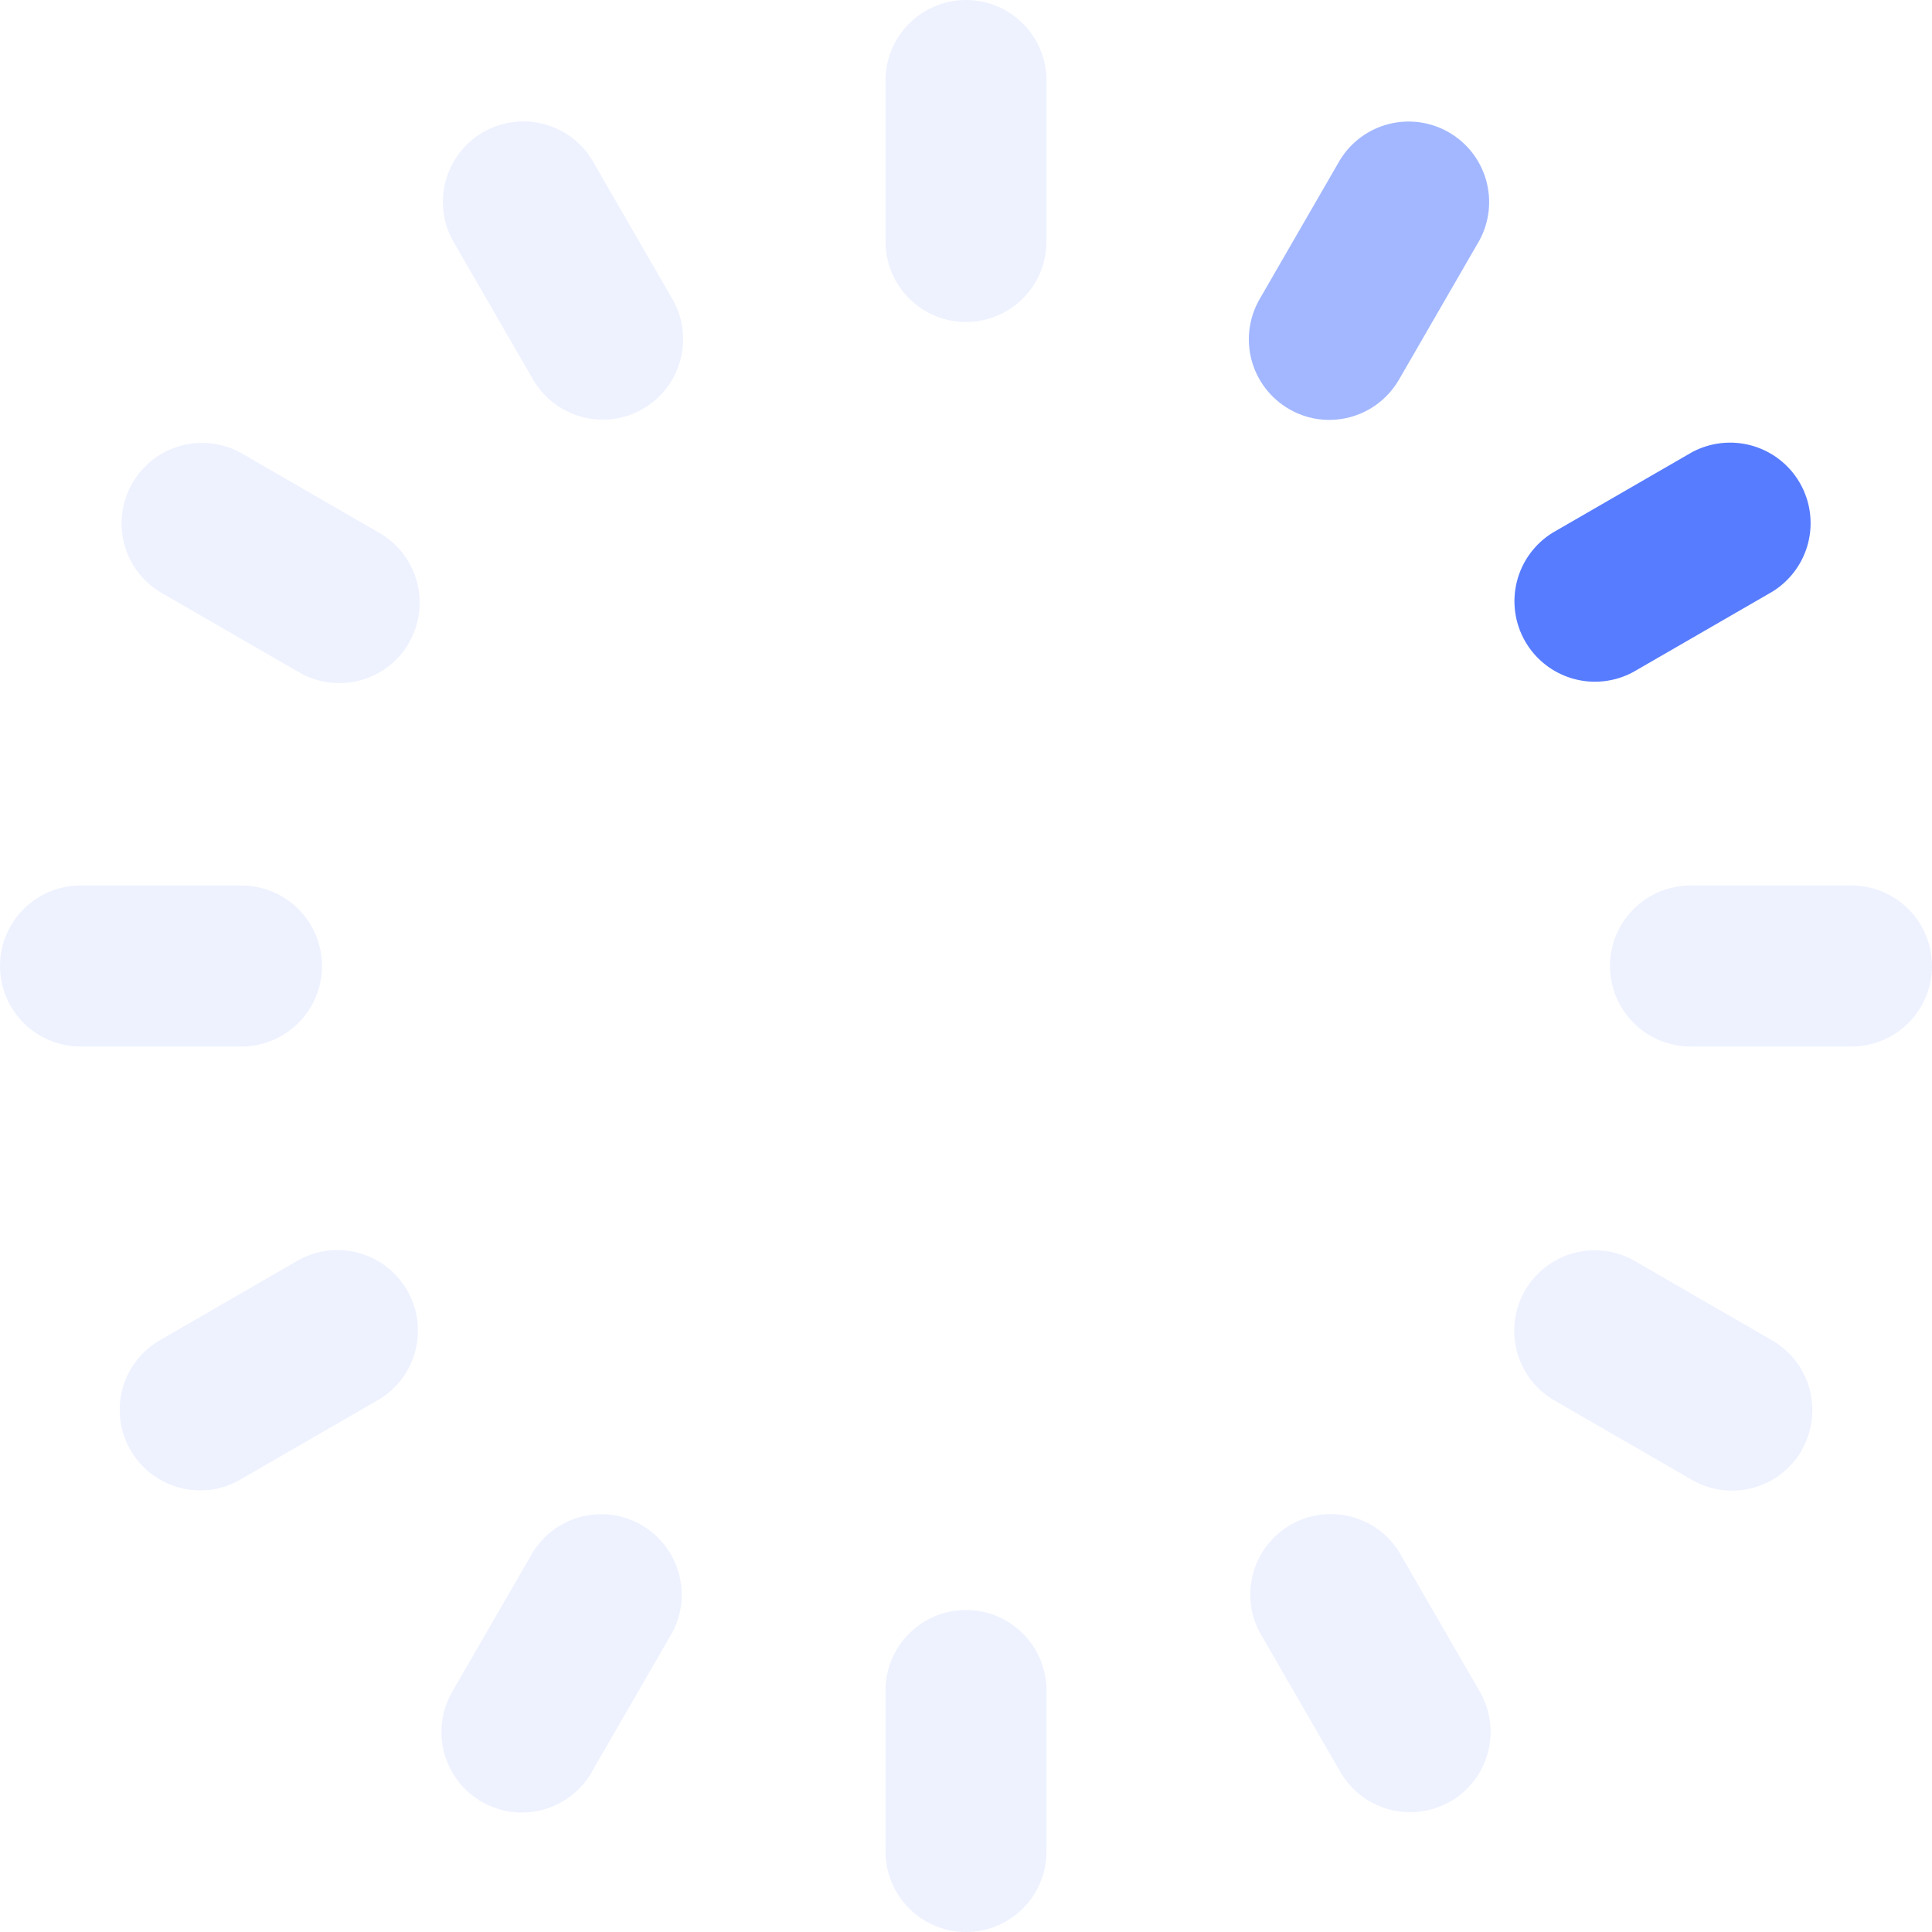 <svg width="400" height="400" viewBox="0 0 400 400" fill="none" xmlns="http://www.w3.org/2000/svg">
<g clip-path="url(#clip0_564_92)">
<path d="M200 66.667C195.58 66.667 191.34 64.911 188.215 61.785C185.089 58.66 183.333 54.42 183.333 50V16.667C183.333 12.246 185.089 8.007 188.215 4.882C191.34 1.756 195.58 0 200 0C204.42 0 208.659 1.756 211.785 4.882C214.911 8.007 216.667 12.246 216.667 16.667V50C216.667 54.42 214.911 58.66 211.785 61.785C208.659 64.911 204.42 66.667 200 66.667ZM216.667 383.333V350C216.667 345.58 214.911 341.34 211.785 338.215C208.659 335.089 204.42 333.333 200 333.333C195.58 333.333 191.34 335.089 188.215 338.215C185.089 341.34 183.333 345.58 183.333 350V383.333C183.333 387.754 185.089 391.993 188.215 395.118C191.34 398.244 195.58 400 200 400C204.42 400 208.659 398.244 211.785 395.118C214.911 391.993 216.667 387.754 216.667 383.333ZM66.667 200C66.667 195.58 64.911 191.34 61.785 188.215C58.66 185.089 54.42 183.333 50 183.333H16.667C12.246 183.333 8.007 185.089 4.882 188.215C1.756 191.34 0 195.58 0 200C0 204.42 1.756 208.659 4.882 211.785C8.007 214.911 12.246 216.667 16.667 216.667H50C54.42 216.667 58.66 214.911 61.785 211.785C64.911 208.659 66.667 204.42 66.667 200ZM400 200C400 195.58 398.244 191.34 395.118 188.215C391.993 185.089 387.754 183.333 383.333 183.333H350C345.58 183.333 341.34 185.089 338.215 188.215C335.089 191.34 333.333 195.58 333.333 200C333.333 204.42 335.089 208.659 338.215 211.785C341.34 214.911 345.58 216.667 350 216.667H383.333C387.754 216.667 391.993 214.911 395.118 211.785C398.244 208.659 400 204.42 400 200ZM289.65 78.583L306.317 49.733C308.37 45.917 308.857 41.452 307.673 37.283C306.49 33.115 303.729 29.571 299.977 27.404C296.225 25.236 291.776 24.615 287.574 25.672C283.372 26.729 279.746 29.382 277.467 33.067L260.8 61.917C258.589 65.743 257.987 70.29 259.128 74.559C260.269 78.829 263.058 82.47 266.883 84.683C269.411 86.162 272.288 86.939 275.217 86.933C278.144 86.932 281.019 86.159 283.553 84.693C286.086 83.227 288.189 81.12 289.65 78.583ZM122.483 366.917L139.15 338.067C141.203 334.251 141.69 329.785 140.507 325.617C139.323 321.448 136.563 317.905 132.811 315.737C129.059 313.569 124.61 312.948 120.407 314.006C116.205 315.063 112.58 317.715 110.3 321.4L93.633 350.25C91.421 354.074 90.817 358.62 91.954 362.889C93.092 367.158 95.878 370.801 99.7 373.017C102.229 374.494 105.105 375.27 108.033 375.267C110.958 375.273 113.834 374.509 116.37 373.052C118.907 371.595 121.015 369.496 122.483 366.967V366.917ZM84.65 133.117C86.863 129.293 87.467 124.747 86.329 120.478C85.192 116.208 82.406 112.566 78.583 110.35L49.733 93.683C45.917 91.63 41.452 91.143 37.283 92.327C33.115 93.51 29.571 96.271 27.404 100.023C25.236 103.775 24.615 108.224 25.672 112.426C26.729 116.628 29.382 120.254 33.067 122.533L61.917 139.2C65.743 141.411 70.29 142.013 74.559 140.872C78.829 139.731 82.47 136.942 84.683 133.117H84.65ZM372.983 300.3C374.082 298.406 374.796 296.314 375.085 294.144C375.375 291.973 375.234 289.767 374.671 287.651C374.107 285.536 373.132 283.551 371.802 281.813C370.471 280.074 368.811 278.614 366.917 277.517L338.067 260.85C334.251 258.797 329.785 258.31 325.617 259.493C321.448 260.677 317.905 263.437 315.737 267.189C313.569 270.941 312.948 275.39 314.006 279.593C315.063 283.795 317.715 287.42 321.4 289.7L350.25 306.367C352.778 307.845 355.655 308.622 358.583 308.617C361.51 308.621 364.386 307.855 366.923 306.395C369.46 304.935 371.567 302.833 373.033 300.3H372.983ZM133.117 84.65C136.942 82.437 139.731 78.796 140.872 74.526C142.013 70.257 141.411 65.709 139.2 61.883L122.533 33.033C120.254 29.348 116.628 26.696 112.426 25.639C108.224 24.582 103.775 25.203 100.023 27.37C96.271 29.538 93.51 33.082 92.327 37.25C91.143 41.419 91.63 45.884 93.683 49.7L110.35 78.55C111.813 81.084 113.917 83.188 116.45 84.65C118.984 86.113 121.858 86.883 124.783 86.883C127.71 86.894 130.587 86.123 133.117 84.65ZM300.3 372.983C304.122 370.768 306.908 367.125 308.046 362.856C309.183 358.587 308.579 354.041 306.367 350.217L289.7 321.367C287.42 317.682 283.795 315.029 279.593 313.972C275.39 312.915 270.941 313.536 267.189 315.704C263.437 317.871 260.677 321.415 259.493 325.583C258.31 329.752 258.797 334.218 260.85 338.033L277.517 366.883C278.614 368.778 280.074 370.438 281.813 371.769C283.551 373.099 285.536 374.074 287.651 374.637C289.767 375.201 291.973 375.342 294.144 375.052C296.314 374.763 298.406 374.048 300.3 372.95V372.983ZM338.117 139.15L366.967 122.483C370.652 120.204 373.304 116.578 374.361 112.376C375.418 108.174 374.797 103.725 372.63 99.973C370.462 96.221 366.918 93.46 362.75 92.277C358.581 91.093 354.116 91.58 350.3 93.633L321.45 110.3C317.765 112.58 315.113 116.205 314.056 120.407C312.998 124.61 313.619 129.059 315.787 132.811C317.955 136.563 321.498 139.323 325.667 140.507C329.835 141.69 334.301 141.203 338.117 139.15ZM49.783 306.317L78.633 289.65C82.318 287.37 84.971 283.745 86.028 279.543C87.085 275.34 86.464 270.891 84.296 267.139C82.129 263.387 78.585 260.627 74.416 259.443C70.248 258.26 65.782 258.747 61.967 260.8L33.117 277.467C29.939 279.301 27.456 282.133 26.053 285.522C24.649 288.912 24.402 292.67 25.352 296.214C26.302 299.757 28.394 302.889 31.304 305.122C34.215 307.356 37.781 308.566 41.45 308.567C44.357 308.578 47.215 307.819 49.733 306.367L49.783 306.317Z" fill="#577CFF" fill-opacity="0.1"/>
<path d="M306.317 49.733L289.65 78.583C288.189 81.12 286.086 83.227 283.553 84.693C281.019 86.159 278.144 86.932 275.217 86.933C272.288 86.939 269.411 86.162 266.883 84.683C263.058 82.47 260.269 78.829 259.128 74.559C257.987 70.29 258.589 65.743 260.8 61.917L277.467 33.067C279.747 29.382 283.372 26.729 287.574 25.672C291.776 24.615 296.225 25.236 299.977 27.404C303.729 29.571 306.49 33.115 307.673 37.283C308.857 41.452 308.37 45.917 306.317 49.733Z" fill="#577CFF" fill-opacity="0.5"/>
<path d="M366.966 122.483L338.117 139.15C334.301 141.203 329.835 141.69 325.667 140.507C321.498 139.323 317.954 136.563 315.787 132.811C313.619 129.059 312.998 124.61 314.055 120.407C315.113 116.205 317.765 112.58 321.45 110.3L350.3 93.633C354.116 91.58 358.581 91.093 362.75 92.277C366.918 93.46 370.462 96.221 372.629 99.973C374.797 103.725 375.418 108.174 374.361 112.376C373.304 116.578 370.652 120.204 366.966 122.483Z" fill="#577CFF"/>
</g>
<defs>
<clipPath id="clip0_564_92">
<rect width="400" height="400" fill="white"/>
</clipPath>
</defs>
</svg>
